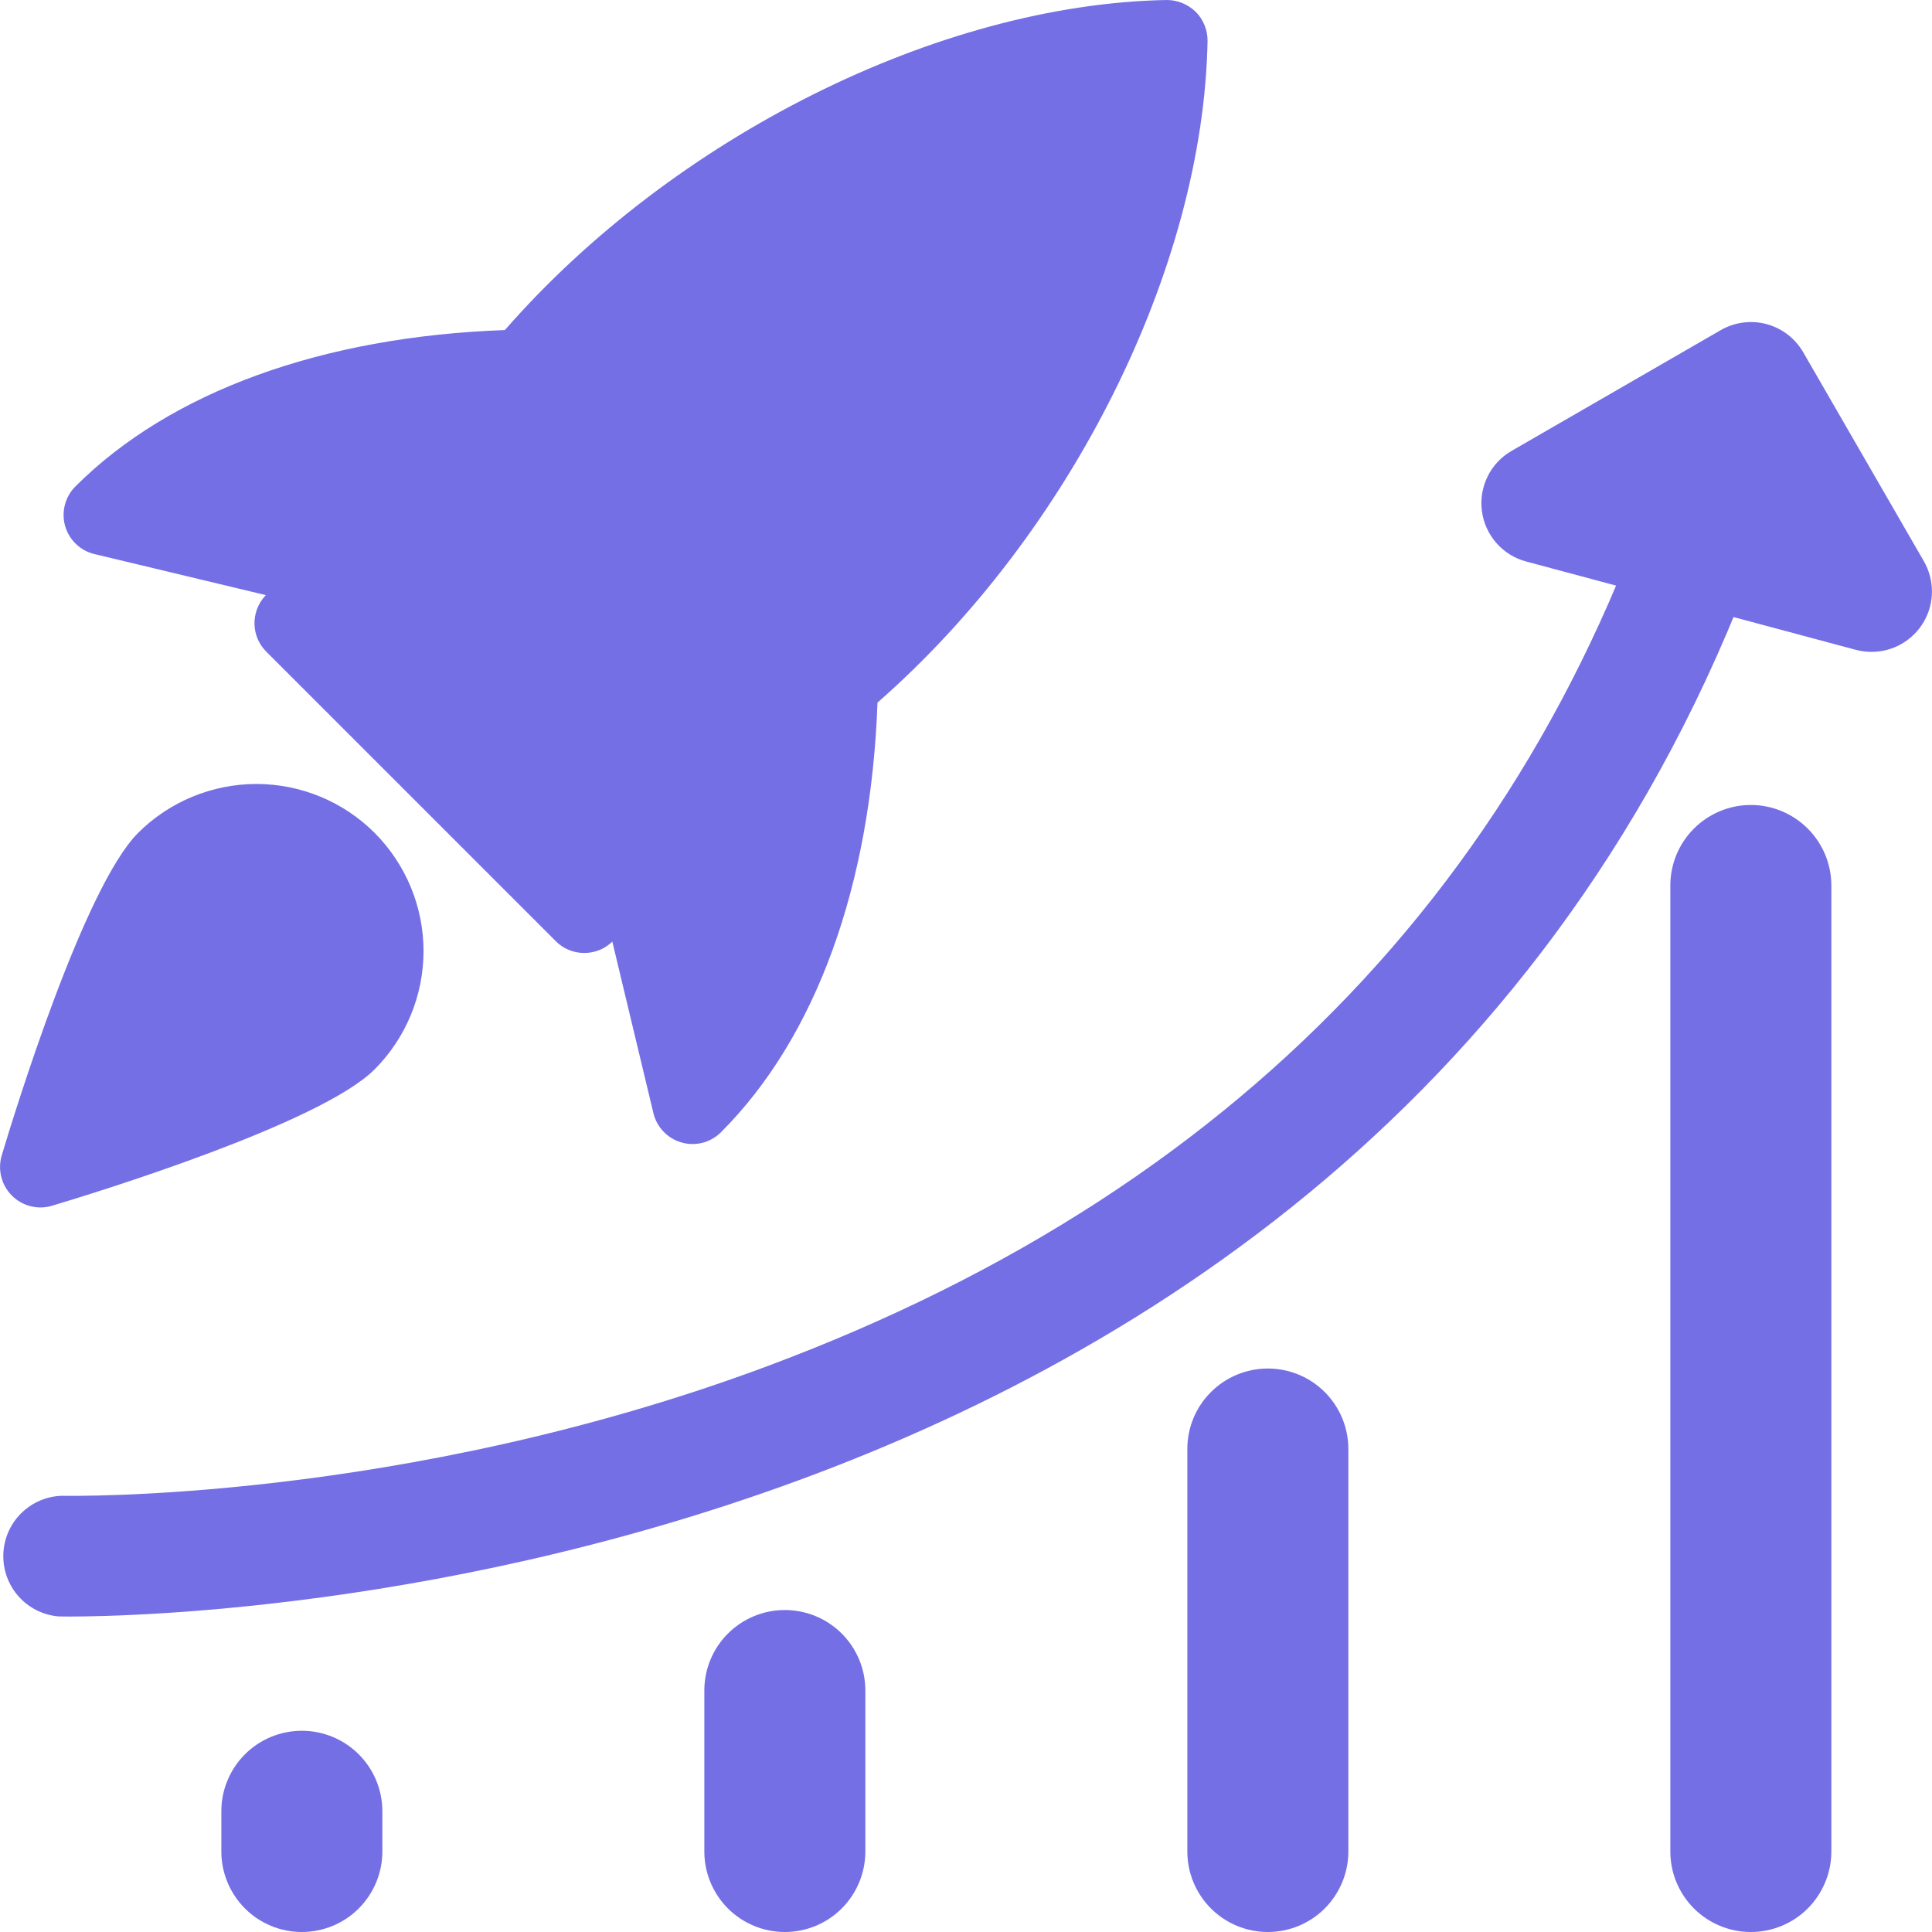 <svg width="32" height="32" viewBox="0 0 32 32" fill="none" xmlns="http://www.w3.org/2000/svg">
<g clip-path="url(#clip0_69_4579)">
<path d="M1.141 26.775L0.971 26.773C0.717 26.752 0.48 26.634 0.309 26.443C0.139 26.252 0.048 26.004 0.055 25.748C0.062 25.493 0.166 25.249 0.347 25.068C0.528 24.887 0.771 24.782 1.026 24.775C1.082 24.775 6.635 24.896 12.717 22.625C20.761 19.623 25.901 14.06 27.991 6.093C28.069 5.848 28.238 5.642 28.463 5.518C28.688 5.394 28.952 5.361 29.201 5.426C29.449 5.492 29.663 5.65 29.798 5.869C29.933 6.088 29.979 6.35 29.926 6.601C24.766 26.265 3.278 26.775 1.141 26.775Z" fill="#746FE5"/>
<path d="M30.999 10.797C30.912 10.797 30.825 10.786 30.741 10.764L25.277 9.3C25.086 9.249 24.914 9.142 24.784 8.993C24.654 8.844 24.57 8.66 24.545 8.464C24.519 8.268 24.552 8.069 24.64 7.891C24.727 7.714 24.865 7.567 25.037 7.468L28.501 5.468C28.73 5.336 29.003 5.3 29.259 5.368C29.515 5.437 29.733 5.604 29.866 5.833L31.866 9.297C31.953 9.449 31.999 9.622 31.999 9.797C31.999 9.973 31.953 10.145 31.865 10.297C31.777 10.449 31.651 10.575 31.499 10.663C31.347 10.751 31.175 10.797 30.999 10.797ZM28.999 32C28.646 32 28.307 31.86 28.057 31.61C27.806 31.359 27.666 31.02 27.666 30.667V14.667C27.666 14.313 27.806 13.974 28.057 13.724C28.307 13.474 28.646 13.333 28.999 13.333C29.353 13.333 29.692 13.474 29.942 13.724C30.192 13.974 30.333 14.313 30.333 14.667V30.667C30.333 31.02 30.192 31.359 29.942 31.61C29.692 31.86 29.353 32 28.999 32ZM20.999 32C20.646 32 20.307 31.86 20.057 31.61C19.806 31.359 19.666 31.02 19.666 30.667V24C19.666 23.646 19.806 23.307 20.057 23.057C20.307 22.807 20.646 22.667 20.999 22.667C21.353 22.667 21.692 22.807 21.942 23.057C22.192 23.307 22.333 23.646 22.333 24V30.667C22.333 31.02 22.192 31.359 21.942 31.61C21.692 31.86 21.353 32 20.999 32ZM12.999 32C12.646 32 12.307 31.86 12.057 31.61C11.806 31.359 11.666 31.02 11.666 30.667V28C11.666 27.646 11.806 27.307 12.057 27.057C12.307 26.807 12.646 26.667 12.999 26.667C13.353 26.667 13.692 26.807 13.942 27.057C14.192 27.307 14.333 27.646 14.333 28V30.667C14.333 31.02 14.192 31.359 13.942 31.61C13.692 31.86 13.353 32 12.999 32ZM4.999 32C4.646 32 4.307 31.86 4.057 31.61C3.807 31.359 3.666 31.02 3.666 30.667V30C3.666 29.646 3.807 29.307 4.057 29.057C4.307 28.807 4.646 28.667 4.999 28.667C5.353 28.667 5.692 28.807 5.942 29.057C6.192 29.307 6.333 29.646 6.333 30V30.667C6.333 31.02 6.192 31.359 5.942 31.61C5.692 31.86 5.353 32 4.999 32ZM19.805 0.196C19.675 0.07 19.502 -0.001 19.321 2.88709e-06C15.551 0.071 11.154 2.271 8.362 5.467C5.341 5.575 2.821 6.485 1.249 8.057C1.165 8.141 1.105 8.246 1.075 8.361C1.045 8.475 1.046 8.596 1.078 8.71C1.11 8.824 1.173 8.928 1.258 9.01C1.344 9.092 1.449 9.15 1.565 9.177L4.403 9.857L4.386 9.876C4.272 10.003 4.211 10.169 4.215 10.339C4.22 10.51 4.289 10.673 4.41 10.793L9.206 15.589C9.268 15.652 9.341 15.701 9.422 15.734C9.504 15.768 9.59 15.784 9.678 15.784C9.838 15.784 9.997 15.728 10.123 15.613L10.142 15.596L10.822 18.435C10.849 18.55 10.907 18.657 10.989 18.742C11.071 18.828 11.175 18.891 11.289 18.923C11.404 18.956 11.525 18.957 11.64 18.927C11.755 18.896 11.86 18.836 11.943 18.752C13.517 17.179 14.426 14.659 14.534 11.637C17.734 8.836 19.93 4.444 20.001 0.679C20.002 0.589 19.985 0.501 19.951 0.418C19.918 0.335 19.868 0.259 19.805 0.196Z" fill="#746FE5"/>
<path d="M2.287 13.796C1.393 14.691 0.247 18.407 0.027 19.143C-0.006 19.258 -0.008 19.38 0.022 19.496C0.052 19.612 0.112 19.718 0.197 19.803C0.282 19.888 0.388 19.948 0.504 19.978C0.621 20.008 0.743 20.006 0.858 19.972C1.594 19.752 5.309 18.608 6.205 17.712C6.723 17.192 7.015 16.488 7.015 15.753C7.015 15.019 6.723 14.315 6.205 13.795C5.685 13.276 4.98 12.985 4.246 12.985C3.511 12.986 2.807 13.277 2.287 13.796Z" fill="#746FE5"/>
</g>
<defs>
<clipPath id="clip0_69_4579">
<rect width="32" height="32" fill="white"/>
</clipPath>
</defs>
</svg>
